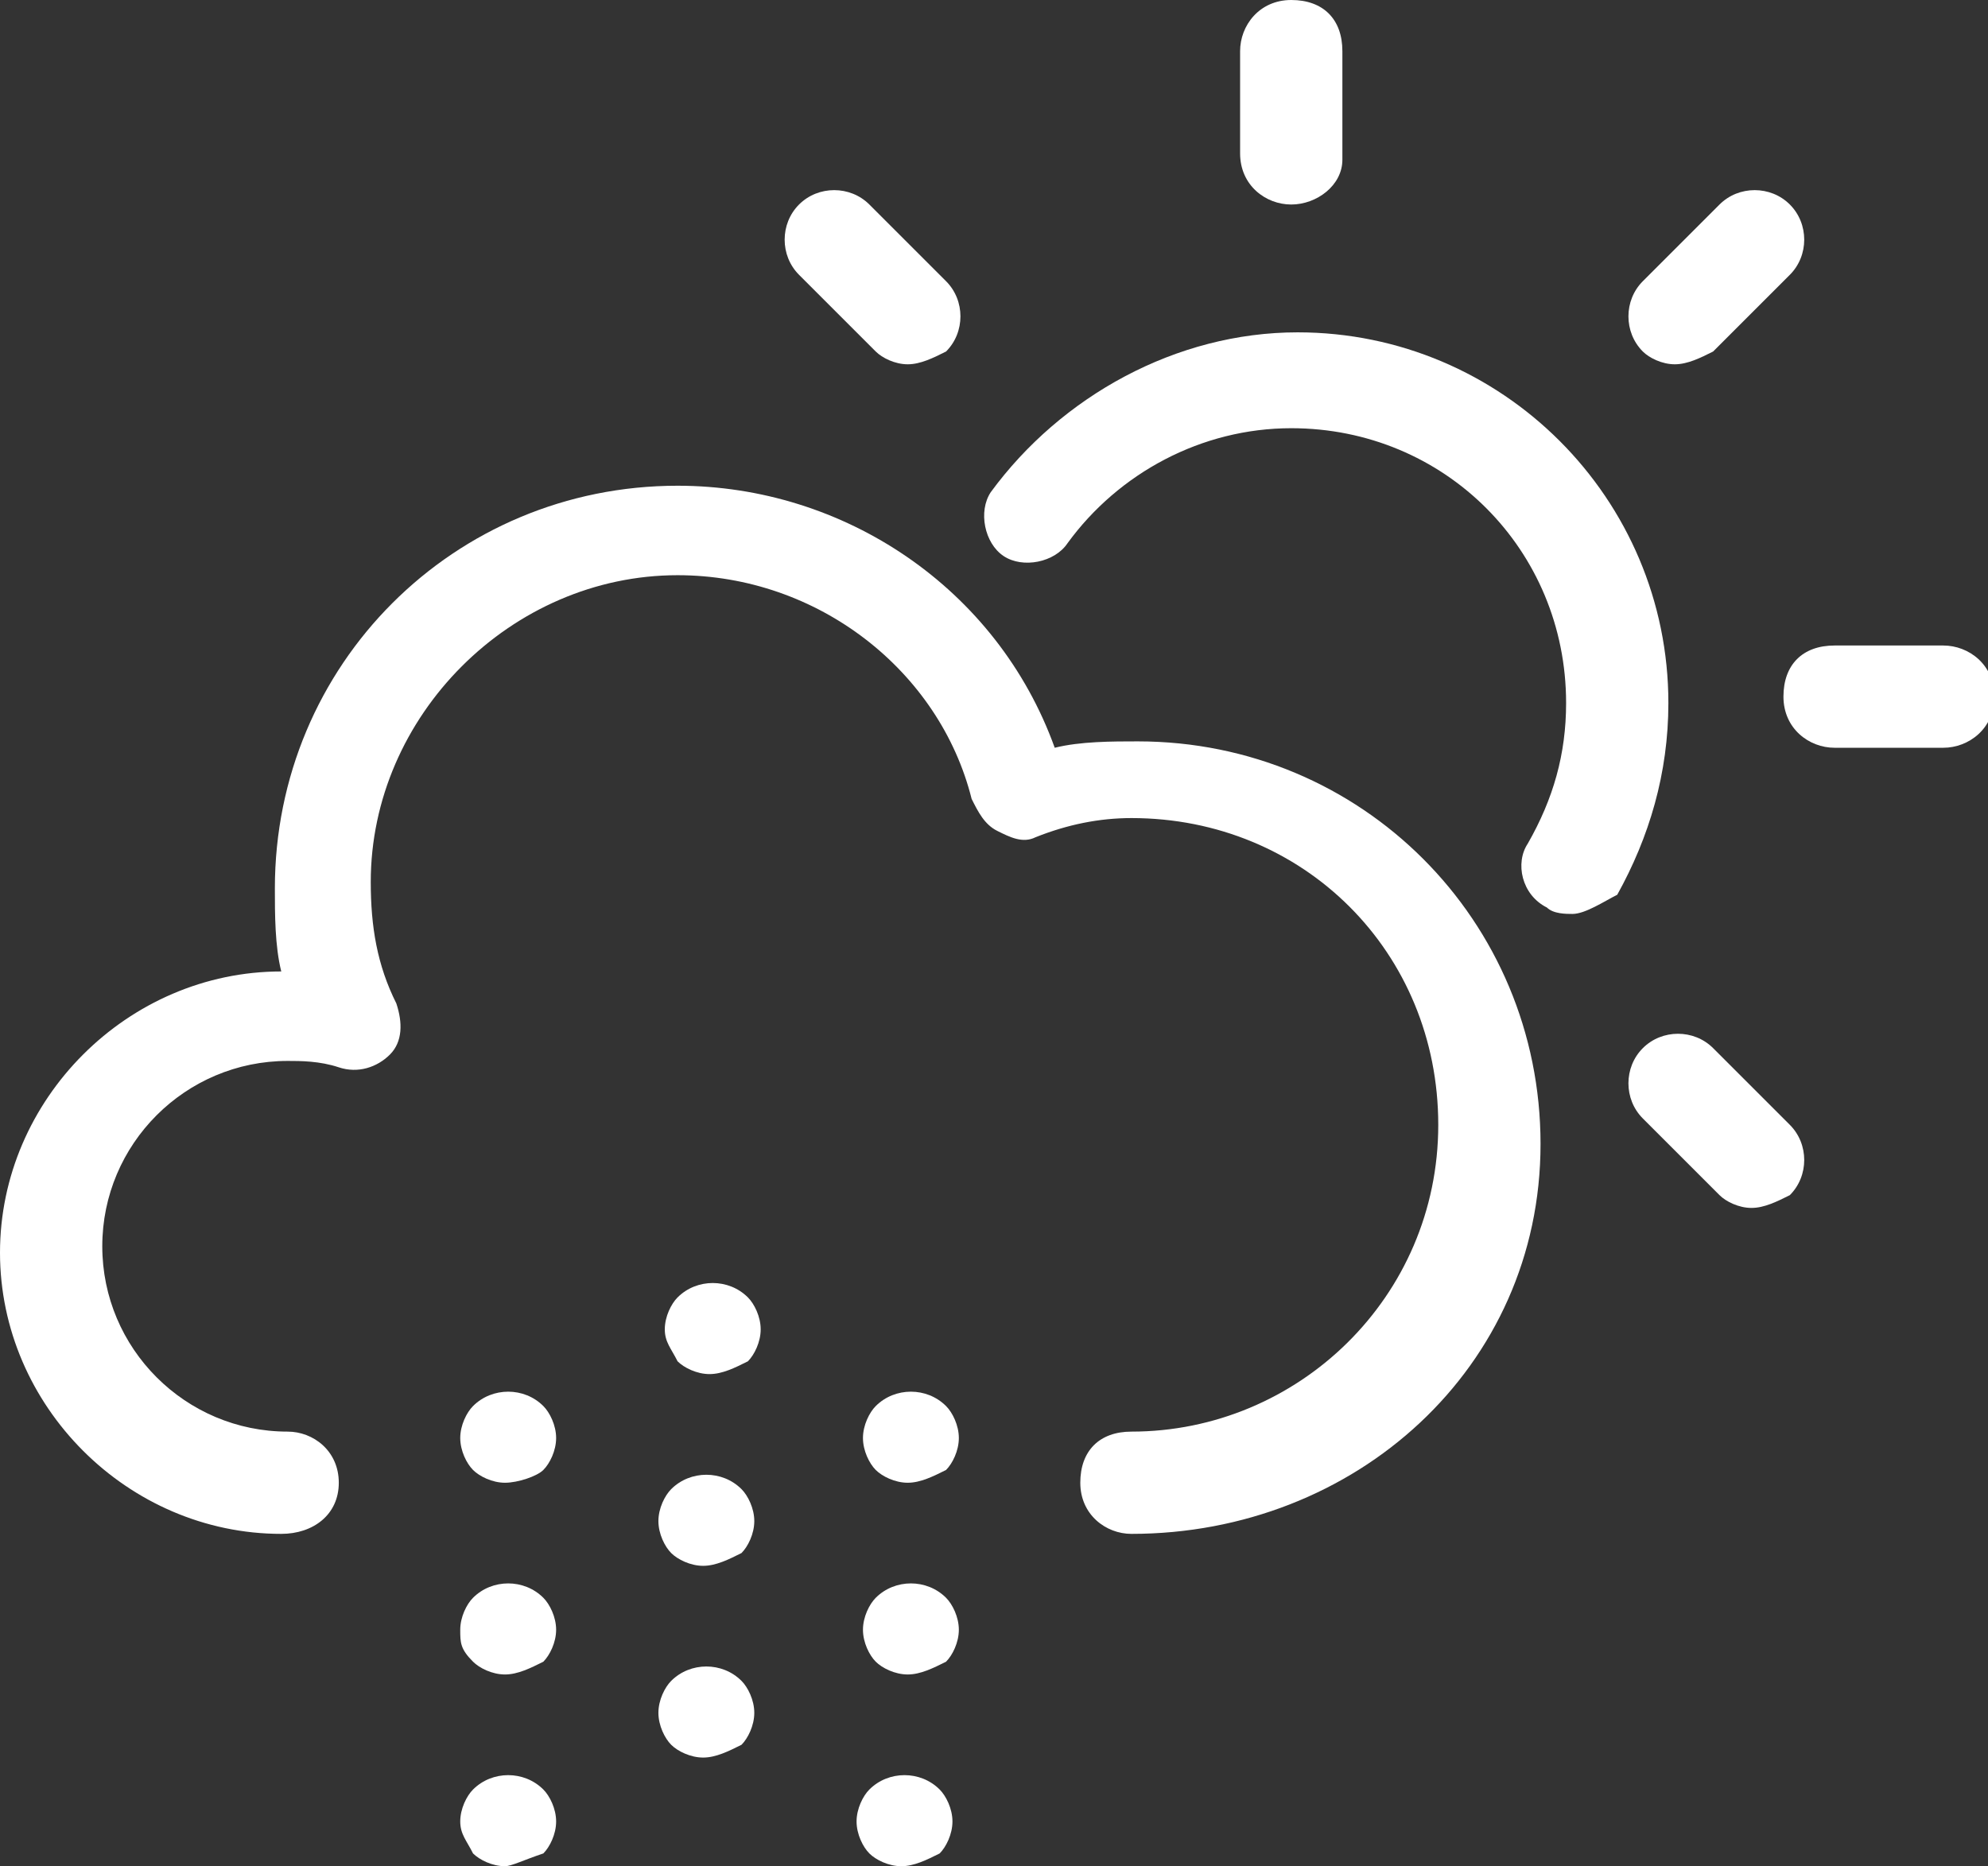 <?xml version="1.0" encoding="utf-8"?>
<!-- Generator: Adobe Illustrator 21.0.0, SVG Export Plug-In . SVG Version: 6.00 Build 0)  -->
<svg version="1.1" id="Layer_1" xmlns="http://www.w3.org/2000/svg" xmlns:xlink="http://www.w3.org/1999/xlink" x="0px" y="0px"
	 viewBox="0 0 31.1 29.2" style="enable-background:new 0 0 31.1 29.2;" xml:space="preserve">
<rect x="0" y="0" width="31.1" height="29.2" fill="#333333" stroke="none"/>
<style type="text/css">
	.st0{fill:#FFFFFF;}
</style>
<g>
	<g>
		<path class="st0" d="M7.9,29.2c-0.2,0-0.4-0.1-0.5-0.2c-0.1-0.2-0.2-0.3-0.2-0.5c0-0.2,0.1-0.4,0.2-0.5c0.3-0.3,0.8-0.3,1.1,0
			c0.1,0.1,0.2,0.3,0.2,0.5c0,0.2-0.1,0.4-0.2,0.5C8.2,29.1,8,29.2,7.9,29.2z"/>
		<path class="st0" d="M14.1,29.2c-0.2,0-0.4-0.1-0.5-0.2c-0.1-0.1-0.2-0.3-0.2-0.5s0.1-0.4,0.2-0.5c0.3-0.3,0.8-0.3,1.1,0
			c0.1,0.1,0.2,0.3,0.2,0.5s-0.1,0.4-0.2,0.5C14.5,29.1,14.3,29.2,14.1,29.2z"/>
		<path class="st0" d="M7.9,26.2c-0.2,0-0.4-0.1-0.5-0.2c-0.2-0.2-0.2-0.3-0.2-0.5c0-0.2,0.1-0.4,0.2-0.5c0.3-0.3,0.8-0.3,1.1,0
			c0.1,0.1,0.2,0.3,0.2,0.5c0,0.2-0.1,0.4-0.2,0.5C8.3,26.1,8.1,26.2,7.9,26.2z"/>
		<path class="st0" d="M11,27.5c-0.2,0-0.4-0.1-0.5-0.2c-0.1-0.1-0.2-0.3-0.2-0.5c0-0.2,0.1-0.4,0.2-0.5c0.3-0.3,0.8-0.3,1.1,0
			c0.1,0.1,0.2,0.3,0.2,0.5c0,0.2-0.1,0.4-0.2,0.5C11.4,27.4,11.2,27.5,11,27.5z"/>
		<path class="st0" d="M14.2,26.2c-0.2,0-0.4-0.1-0.5-0.2c-0.1-0.1-0.2-0.3-0.2-0.5s0.1-0.4,0.2-0.5c0.3-0.3,0.8-0.3,1.1,0
			c0.1,0.1,0.2,0.3,0.2,0.5s-0.1,0.4-0.2,0.5C14.6,26.1,14.4,26.2,14.2,26.2z"/>
		<path class="st0" d="M7.9,23.2c-0.2,0-0.4-0.1-0.5-0.2s-0.2-0.3-0.2-0.5c0-0.2,0.1-0.4,0.2-0.5c0.3-0.3,0.8-0.3,1.1,0
			c0.1,0.1,0.2,0.3,0.2,0.5c0,0.2-0.1,0.4-0.2,0.5S8.1,23.2,7.9,23.2z"/>
		<path class="st0" d="M11,24.5c-0.2,0-0.4-0.1-0.5-0.2c-0.1-0.1-0.2-0.3-0.2-0.5c0-0.2,0.1-0.4,0.2-0.5c0.3-0.3,0.8-0.3,1.1,0
			c0.1,0.1,0.2,0.3,0.2,0.5c0,0.2-0.1,0.4-0.2,0.5C11.4,24.4,11.2,24.5,11,24.5z"/>
		<path class="st0" d="M14.2,23.2c-0.2,0-0.4-0.1-0.5-0.2c-0.1-0.1-0.2-0.3-0.2-0.5s0.1-0.4,0.2-0.5c0.3-0.3,0.8-0.3,1.1,0
			c0.1,0.1,0.2,0.3,0.2,0.5s-0.1,0.4-0.2,0.5C14.6,23.1,14.4,23.2,14.2,23.2z"/>
		<path class="st0" d="M11.1,21.5c-0.2,0-0.4-0.1-0.5-0.2c-0.1-0.2-0.2-0.3-0.2-0.5c0-0.2,0.1-0.4,0.2-0.5c0.3-0.3,0.8-0.3,1.1,0
			c0.1,0.1,0.2,0.3,0.2,0.5c0,0.2-0.1,0.4-0.2,0.5C11.5,21.4,11.3,21.5,11.1,21.5z"/>
	</g>
	<g>
		<path class="st0" d="M24.6,14.3c-0.1,0-0.3,0-0.4-0.1c-0.4-0.2-0.5-0.7-0.3-1c0.4-0.7,0.6-1.4,0.6-2.2c0-2.4-1.9-4.3-4.3-4.3
			c-1.4,0-2.7,0.7-3.5,1.8c-0.2,0.3-0.7,0.4-1,0.2c-0.3-0.2-0.4-0.7-0.2-1c1.1-1.5,2.9-2.5,4.8-2.5c3.2,0,5.8,2.6,5.8,5.8
			c0,1.1-0.3,2.1-0.8,3C25.1,14.1,24.8,14.3,24.6,14.3z"/>
		<path class="st0" d="M14.2,5.7c-0.2,0-0.4-0.1-0.5-0.2l-1.2-1.2c-0.3-0.3-0.3-0.8,0-1.1s0.8-0.3,1.1,0l1.2,1.2
			c0.3,0.3,0.3,0.8,0,1.1C14.6,5.6,14.4,5.7,14.2,5.7z"/>
		<path class="st0" d="M27.4,18.9c-0.2,0-0.4-0.1-0.5-0.2l-1.2-1.2c-0.3-0.3-0.3-0.8,0-1.1s0.8-0.3,1.1,0l1.2,1.2
			c0.3,0.3,0.3,0.8,0,1.1C27.8,18.8,27.6,18.9,27.4,18.9z"/>
		<path class="st0" d="M30.4,11.7h-1.7c-0.4,0-0.8-0.3-0.8-0.8s0.3-0.8,0.8-0.8h1.7c0.4,0,0.8,0.3,0.8,0.8S30.8,11.7,30.4,11.7z"/>
		<path class="st0" d="M26.2,5.7c-0.2,0-0.4-0.1-0.5-0.2c-0.3-0.3-0.3-0.8,0-1.1l1.2-1.2c0.3-0.3,0.8-0.3,1.1,0s0.3,0.8,0,1.1
			l-1.2,1.2C26.6,5.6,26.4,5.7,26.2,5.7z"/>
		<path class="st0" d="M20.2,3.2c-0.4,0-0.8-0.3-0.8-0.8V0.8c0-0.4,0.3-0.8,0.8-0.8S21,0.3,21,0.8v1.7C21,2.9,20.6,3.2,20.2,3.2z"/>
	</g>
	<path class="st0" d="M17.7,24c-0.4,0-0.8-0.3-0.8-0.8s0.3-0.8,0.8-0.8c2.6,0,4.8-2.1,4.8-4.8s-2.1-4.8-4.8-4.8
		c-0.5,0-1,0.1-1.5,0.3c-0.2,0.1-0.4,0-0.6-0.1c-0.2-0.1-0.3-0.3-0.4-0.5C14.7,10.5,12.8,9,10.6,9c-2.6,0-4.8,2.2-4.8,4.8
		c0,0.7,0.1,1.3,0.4,1.9c0.1,0.3,0.1,0.6-0.1,0.8s-0.5,0.3-0.8,0.2c-0.3-0.1-0.6-0.1-0.8-0.1c-1.6,0-2.9,1.3-2.9,2.9
		s1.3,2.9,2.9,2.9c0.4,0,0.8,0.3,0.8,0.8S4.9,24,4.4,24C2,24,0,22,0,19.6c0-2.4,2-4.4,4.4-4.4c-0.1-0.4-0.1-0.9-0.1-1.3
		c0-3.5,2.8-6.3,6.3-6.3c2.6,0,5,1.6,5.9,4.1c0.4-0.1,0.9-0.1,1.3-0.1c3.5,0,6.3,2.8,6.3,6.3S21.2,24,17.7,24z"/>
</g>
</svg>

